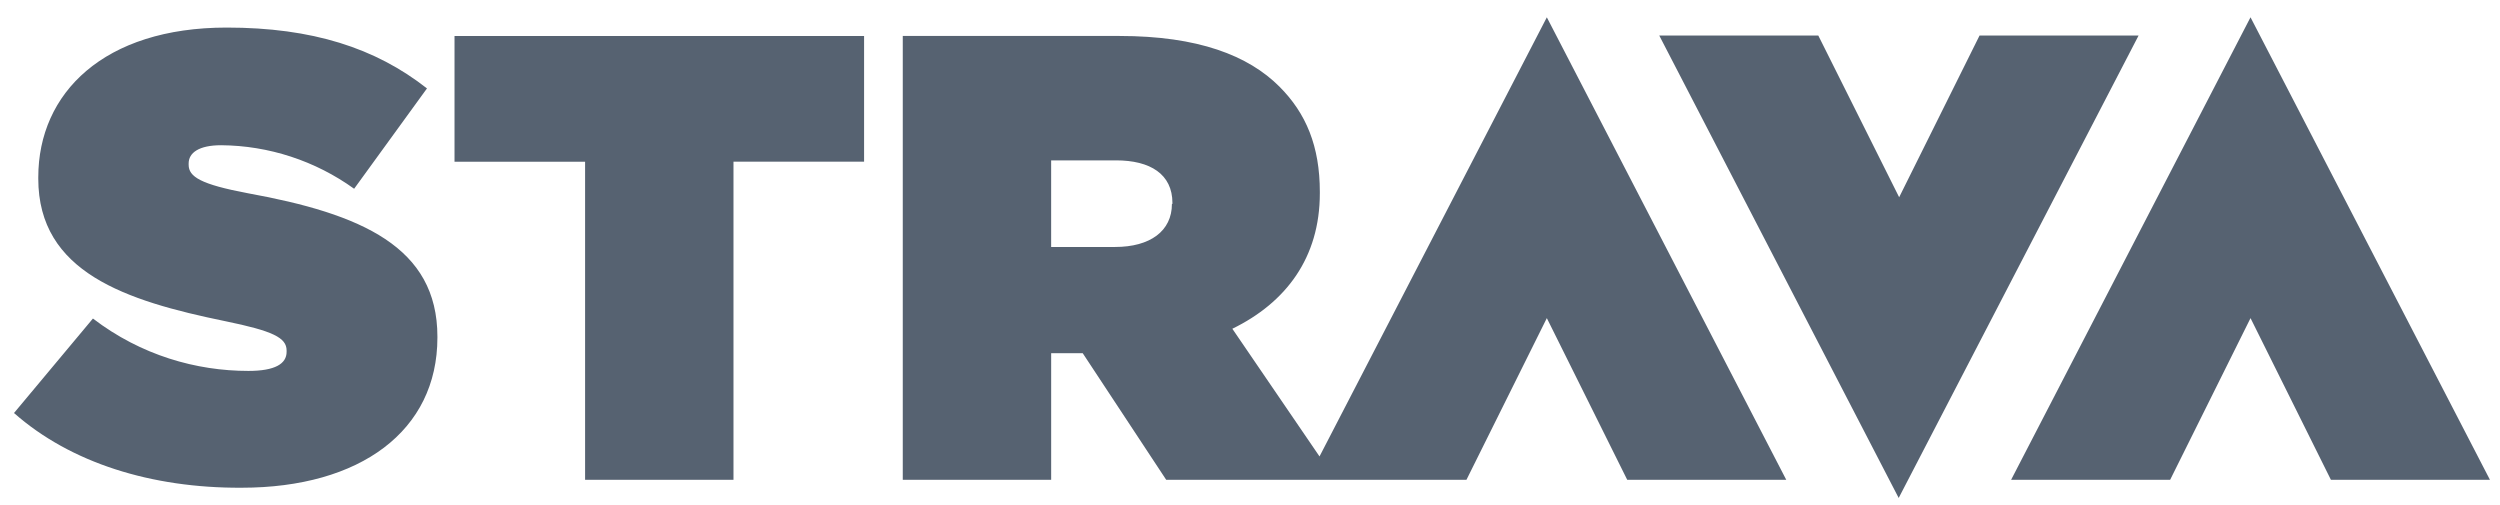 <svg class="strava" xmlns="http://www.w3.org/2000/svg" width="109px" height="22px" preserveAspectRatio="xMidYMid meet" viewBox="0 0 109 22" fill="none" xmlns:v="https://vecta.io/nano"><path d="M.605 18.014l3.447-4.126c2.1 1.607 4.513 2.284 6.778 2.284 1.162 0 1.666-.31 1.666-.832v-.058c0-.56-.6-.852-2.673-1.278-4.34-.89-8.154-2.13-8.154-6.217V7.73c0-3.68 2.866-6.528 8.212-6.528 3.738 0 6.49.89 8.735 2.653L15.44 8.23c-1.693-1.22-3.724-1.883-5.8-1.898-.968 0-1.415.33-1.415.794v.058c0 .522.522.852 2.576 1.24 4.958.9 8.27 2.342 8.27 6.256v.038c0 4.067-3.363 6.547-8.54 6.547-3.93.02-7.456-1.084-9.916-3.254l.001.001zM25.51 7.052h-5.693V1.57h17.857v5.48H31.98V20.92h-6.47V7.052zm28.22 7.282c2.342-1.143 3.815-3.1 3.815-5.908v-.058c0-1.994-.6-3.43-1.762-4.592-1.357-1.357-3.545-2.208-6.972-2.208h-9.45v19.35h6.47v-5.52h1.375l3.64 5.52h7.38l-4.495-6.584zM51.096 8.89c0 1.183-.948 1.878-2.48 1.878H45.83V6.992h2.83c1.49 0 2.458.6 2.458 1.86v.038h-.02zM67.442.755L57.003 20.92h6.934l3.505-7.05 3.505 7.05h6.934L67.442.755zm30.68 0L87.684 20.92h6.934l3.505-7.05 3.505 7.05h6.934L98.123.755zm-15.34 20.958L93.242 1.55h-6.934L82.803 8.6l-3.525-7.05h-6.934l10.44 20.164z" fill="#566271"></path></svg>